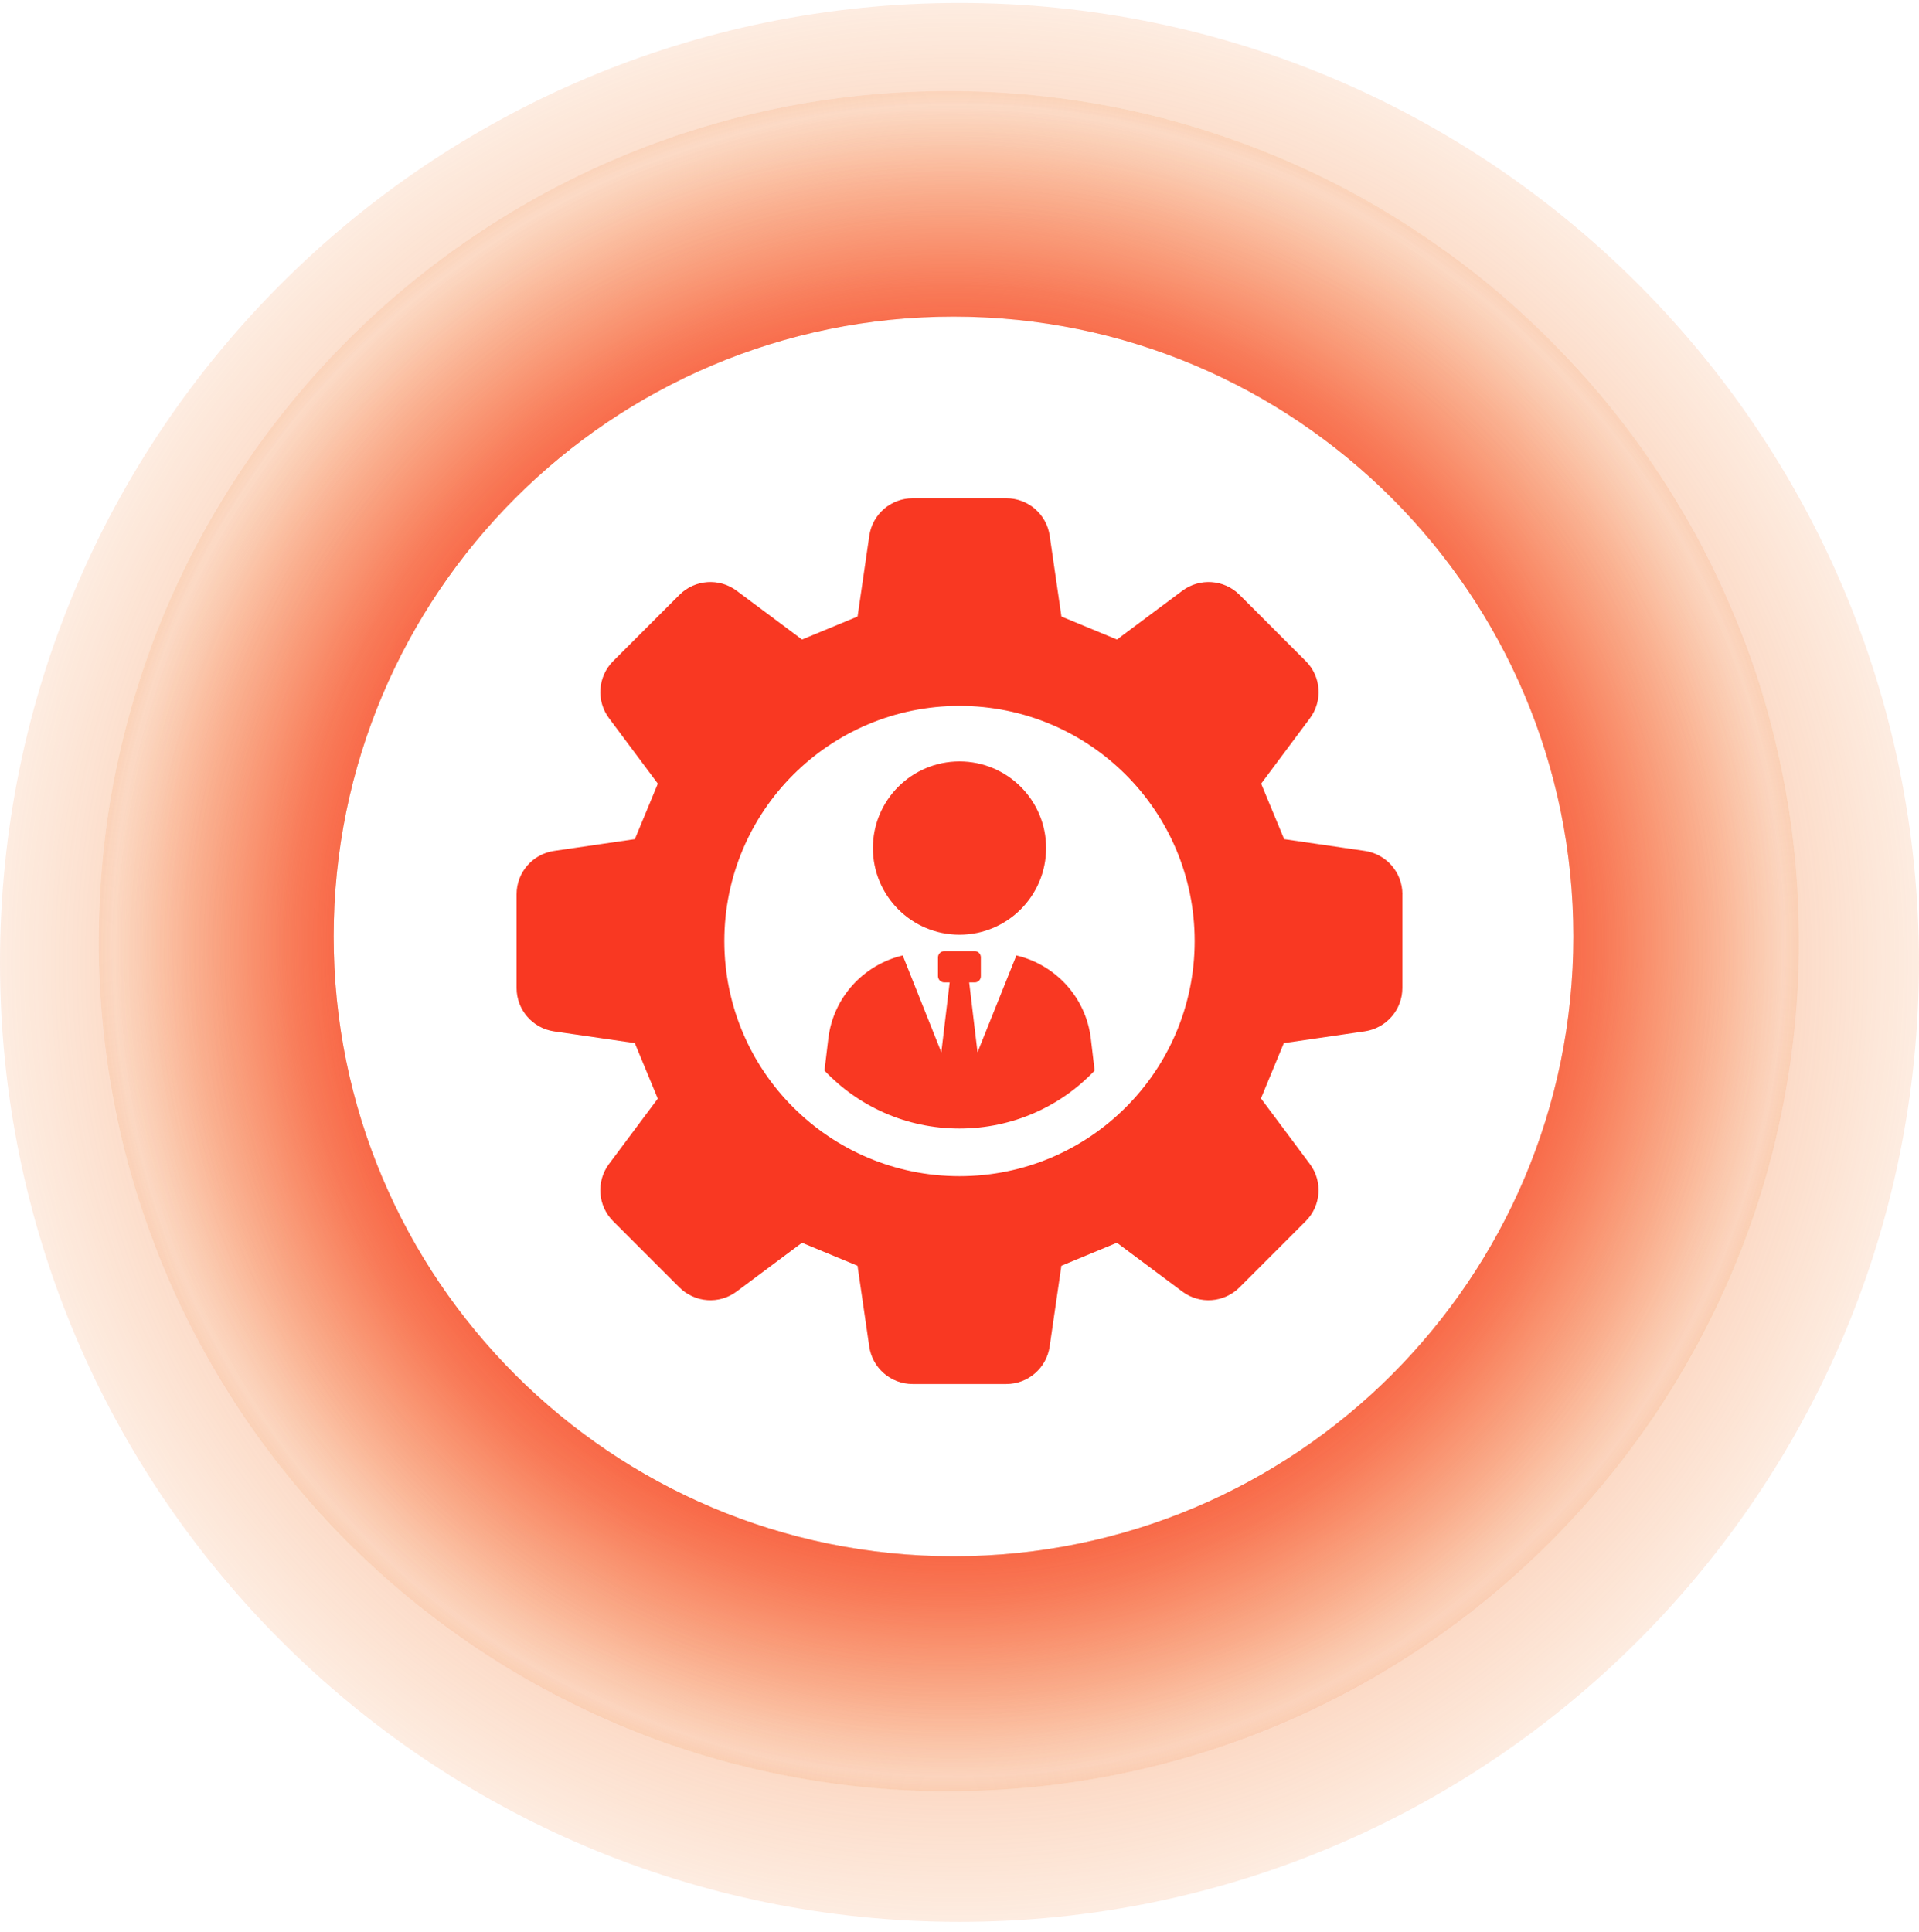 <svg width="150" height="151" viewBox="0 0 150 151" fill="none" xmlns="http://www.w3.org/2000/svg">
<g clip-path="url(#clip0_248_4190)">
<path d="M74.999 0.23C33.578 0.23 0 33.808 0 75.229C0 116.649 33.578 150.227 74.999 150.227C116.419 150.227 149.997 116.649 149.997 75.229C149.997 33.808 116.422 0.23 74.999 0.23ZM74.169 140.013C37.472 140.013 7.721 110.265 7.721 73.564C7.721 36.864 37.469 7.119 74.169 7.119C110.869 7.119 140.618 36.87 140.618 73.567C140.618 110.265 110.867 140.016 74.169 140.016V140.013Z" fill="url(#paint0_radial_248_4190)"/>
<path d="M74.169 7.119C37.472 7.119 7.721 36.87 7.721 73.567C7.721 110.265 37.472 140.016 74.169 140.016C110.867 140.016 140.618 110.267 140.618 73.567C140.618 36.867 110.867 7.119 74.169 7.119ZM74.533 121.65C47.775 121.65 26.083 99.959 26.083 73.201C26.083 46.442 47.775 24.751 74.533 24.751C101.291 24.751 122.983 46.442 122.983 73.201C122.983 99.959 101.291 121.65 74.533 121.65Z" fill="url(#paint1_radial_248_4190)"/>
<path d="M74.169 7.119C37.472 7.119 7.721 36.87 7.721 73.567C7.721 110.265 37.472 140.016 74.169 140.016C110.867 140.016 140.618 110.267 140.618 73.567C140.618 36.867 110.867 7.119 74.169 7.119ZM74.533 121.65C47.775 121.65 26.083 99.959 26.083 73.201C26.083 46.442 47.775 24.751 74.533 24.751C101.291 24.751 122.983 46.442 122.983 73.201C122.983 99.959 101.291 121.65 74.533 121.65Z" fill="url(#paint2_radial_248_4190)"/>
<path d="M68.23 66.29C68.23 62.551 71.26 59.52 75 59.52C78.74 59.52 81.77 62.551 81.77 66.29C81.77 70.03 78.74 73.065 75 73.065C71.26 73.065 68.23 70.034 68.23 66.29ZM79.448 74.686L76.409 82.254L75.757 76.792H76.205C76.465 76.792 76.67 76.568 76.67 76.308V74.834C76.67 74.574 76.465 74.35 76.205 74.35H73.803C73.543 74.35 73.318 74.574 73.318 74.834V76.308C73.318 76.568 73.543 76.792 73.803 76.792H74.231L73.579 82.254L70.56 74.686C67.505 75.415 65.138 77.949 64.746 81.172L64.446 83.687C67.092 86.482 70.84 88.215 74.996 88.215C79.152 88.215 82.916 86.482 85.562 83.687L85.266 81.172C84.874 77.949 82.507 75.415 79.452 74.686H79.448ZM109.617 69.898V77.225C109.617 78.926 108.368 80.368 106.682 80.616L100.352 81.537C99.564 83.443 99.351 83.955 98.563 85.861L102.386 90.986C103.403 92.347 103.267 94.253 102.062 95.458L96.885 100.635C95.684 101.836 93.778 101.976 92.417 100.959L87.304 97.144C85.39 97.937 84.877 98.149 82.964 98.942L82.047 105.256C81.802 106.937 80.361 108.186 78.659 108.186H71.332C69.631 108.186 68.189 106.937 67.945 105.256L67.028 98.942C65.115 98.149 64.602 97.937 62.688 97.144L57.575 100.959C56.214 101.976 54.308 101.836 53.107 100.635L47.926 95.458C46.725 94.257 46.585 92.351 47.602 90.986L51.417 85.877C50.625 83.963 50.412 83.451 49.62 81.537L43.309 80.62C41.628 80.376 40.379 78.934 40.379 77.229V69.902C40.379 68.204 41.628 66.759 43.309 66.514L49.624 65.594C50.416 63.684 50.629 63.171 51.421 61.257L47.606 56.144C46.589 54.783 46.725 52.881 47.93 51.676L53.111 46.495C54.312 45.294 56.218 45.158 57.579 46.175L62.692 49.99C64.606 49.198 65.118 48.986 67.032 48.193L67.949 41.879C68.194 40.193 69.639 38.948 71.337 38.948H78.663C80.365 38.948 81.806 40.193 82.051 41.879L82.968 48.193C84.882 48.986 85.394 49.194 87.308 49.99L92.421 46.175C93.786 45.158 95.688 45.294 96.889 46.495L102.066 51.676C103.271 52.877 103.407 54.783 102.39 56.148L98.579 61.257C99.371 63.171 99.584 63.684 100.376 65.594L106.686 66.514C108.368 66.759 109.621 68.204 109.621 69.902L109.617 69.898ZM93.382 73.561C93.382 63.407 85.154 55.179 75 55.179C64.846 55.179 56.618 63.407 56.618 73.561C56.618 83.715 64.85 91.939 75 91.939C85.15 91.939 93.382 83.711 93.382 73.561Z" fill="#F93822"/>
</g>
<defs>
<radialGradient id="paint0_radial_248_4190" cx="0" cy="0" r="1" gradientUnits="userSpaceOnUse" gradientTransform="translate(74.999 75.229) scale(74.999 74.999)">
<stop stop-color="#F93822"/>
<stop offset="1" stop-color="#F37721" stop-opacity="0.13"/>
</radialGradient>
<radialGradient id="paint1_radial_248_4190" cx="0" cy="0" r="1" gradientUnits="userSpaceOnUse" gradientTransform="translate(74.999 75.229) scale(74.999 74.999)">
<stop stop-color="#F93822"/>
<stop offset="1" stop-color="#F37721" stop-opacity="0.13"/>
</radialGradient>
<radialGradient id="paint2_radial_248_4190" cx="0" cy="0" r="1" gradientUnits="userSpaceOnUse" gradientTransform="translate(74.169 73.567) scale(66.448 66.448)">
<stop stop-color="#F93822"/>
<stop offset="0.38" stop-color="#F83821" stop-opacity="0.98"/>
<stop offset="0.52" stop-color="#F83A21" stop-opacity="0.941"/>
<stop offset="0.62" stop-color="#F83D21" stop-opacity="0.846"/>
<stop offset="0.7" stop-color="#F74221" stop-opacity="0.723"/>
<stop offset="0.77" stop-color="#F74921" stop-opacity="0.578"/>
<stop offset="0.83" stop-color="#F65121" stop-opacity="0.422"/>
<stop offset="0.89" stop-color="#F55A21" stop-opacity="0.27"/>
<stop offset="0.94" stop-color="#F46521" stop-opacity="0.137"/>
<stop offset="0.98" stop-color="#F37121" stop-opacity="0.044"/>
<stop offset="1" stop-color="#F37721" stop-opacity="0.13"/>
</radialGradient>
<clipPath id="clip0_248_4190">
<rect width="150" height="150" fill="white" transform="translate(0 0.23)"/>
</clipPath>
</defs>
</svg>
